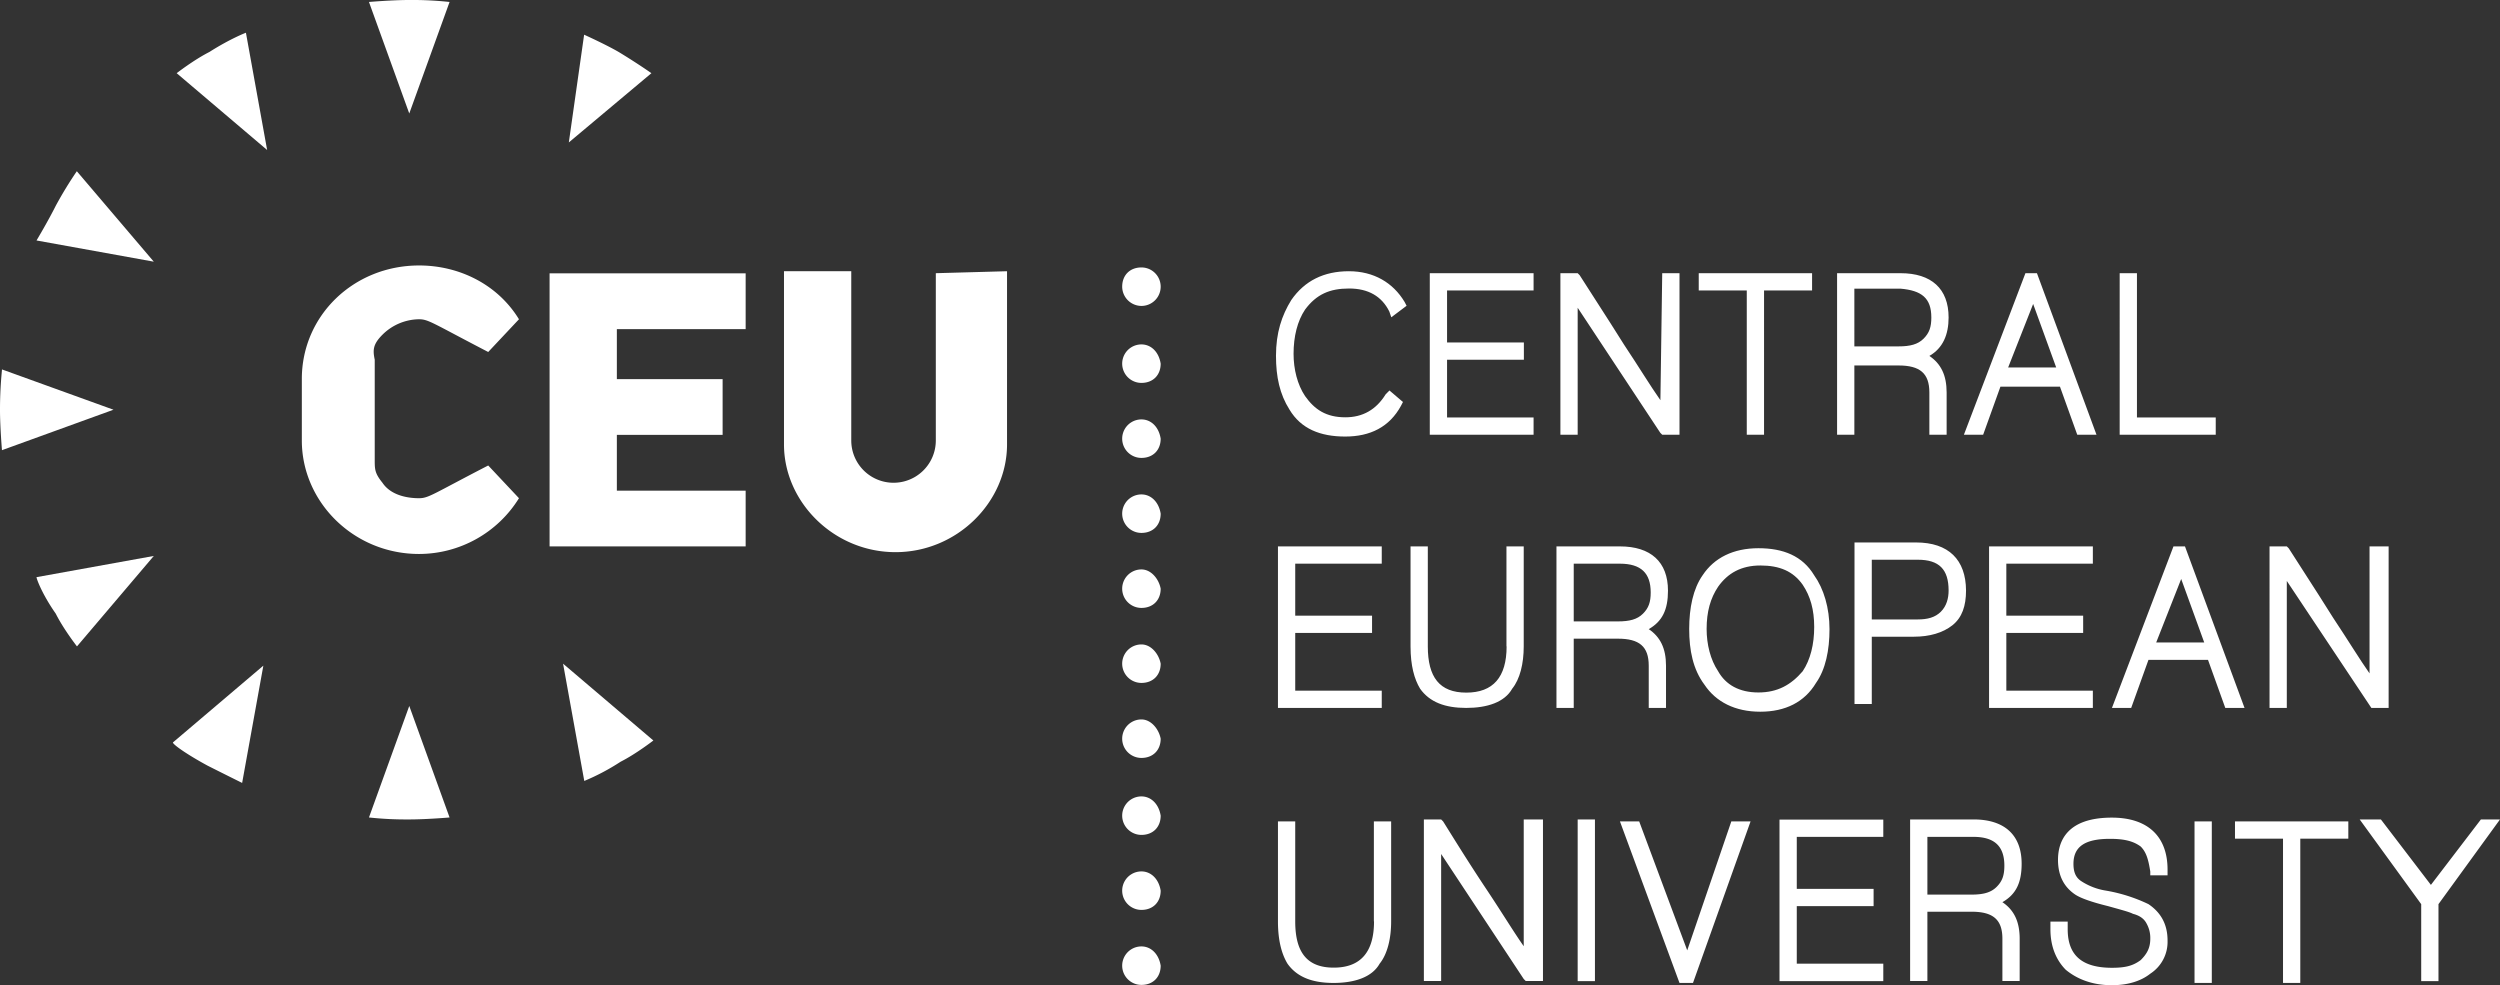 <svg id="logo" xmlns="http://www.w3.org/2000/svg" width="582.048mm" height="229.376mm" viewBox="0 0 1649.9 650.2"><rect x="0" y="0" width="1649.9" height="650.2" fill="#333333" stroke="none"/><defs><style>.cls-1{fill:#fff;}</style></defs><title>ceu-logo-white</title><path id="dots" class="cls-1" d="M753.3,201.9a12.7,12.7,0,1,0,0-25.4c-7.6,0-12.7,5.1-12.7,12.7a12.771,12.771,0,0,0,12.7,12.7m0,25.4a12.7,12.7,0,1,0,0,25.4c7.6,0,12.7-5.1,12.7-12.7-1.2-7.7-6.3-12.7-12.7-12.7m0,49.5a12.7,12.7,0,1,0,0,25.4c7.6,0,12.7-5.1,12.7-12.7-1.2-7.7-6.3-12.7-12.7-12.7m0,49.5a12.7,12.7,0,1,0,0,25.4c7.6,0,12.7-5.1,12.7-12.7-1.2-7.6-6.3-12.7-12.7-12.7m0,49.5a12.7,12.7,0,1,0,0,25.4c7.6,0,12.7-5.1,12.7-12.7-1.2-6.4-6.3-12.7-12.7-12.7m0,49.5a12.7,12.7,0,1,0,0,25.4c7.6,0,12.7-5.1,12.7-12.7-1.2-6.4-6.3-12.7-12.7-12.7m0,49.5a12.7,12.7,0,1,0,0,25.4c7.6,0,12.7-5.1,12.7-12.7-1.2-6.3-6.3-12.7-12.7-12.7m0,50.8a12.7,12.7,0,1,0,0,25.4c7.6,0,12.7-5.1,12.7-12.7-1.2-7.6-6.3-12.7-12.7-12.7m0,49.5a12.7,12.7,0,1,0,0,25.4c7.6,0,12.7-5.1,12.7-12.7-1.2-7.6-6.3-12.7-12.7-12.7m0,49.5a12.7,12.7,0,1,0,0,25.4c7.6,0,12.7-5.1,12.7-12.7-1.2-7.6-6.3-12.7-12.7-12.7"/><path id="triangle-primary" class="cls-1" d="M36.8,135.8c-5.1,10.2-12.7,22.9-12.7,22.9l77.4,14L50.7,113a255.757,255.757,0,0,0-13.9,22.8"/><path id="triangles" class="cls-1" d="M138.2,34.3c-10.1,5.1-21.6,14-21.6,14L176.3,99l-14-77.4s-10.1,3.8-24.1,12.7M409.6,502.7c10.1-5.1,21.6-14,21.6-14L371.6,438l14,77.4a147.889,147.889,0,0,0,24-12.7M137,505.3c10.1,5.1,22.8,11.4,22.8,11.4l14-77.4L114.1,490c0,1.3,8.9,7.7,22.9,15.3M36.8,405c5.1,10.2,14,21.6,14,21.6l50.7-59.7-77.4,14c0,1.2,3.8,11.4,12.7,24.1M0,270.4c0,11.4,1.3,26.7,1.3,26.7l73.6-26.7L1.3,243.8C1.3,245,0,255.2,0,270.4M270.1,465.9l-26.6,73.6a230.535,230.535,0,0,0,26.6,1.3c11.4,0,26.6-1.3,26.6-1.3l-26.6-73.6Zm115.4-443L375.4,94l54.5-45.7s-8.9-6.3-21.6-14c-8.8-5.1-22.8-11.4-22.8-11.4M270.1,0c-11.4,0-26.6,1.3-26.6,1.3l26.6,73.6L296.7,1.3A228.386,228.386,0,0,0,270.1,0"/><path id="ceu" class="cls-1" d="M617.6,180.3V290.7h0a27.9,27.9,0,0,1-55.8,0V179H517.4V293.3c0,38.1,33,71.1,73.6,71.1s73.6-33,73.6-71.1V179l-47,1.3ZM362.7,360.6H492.1V323.8h-85V287h69.8V250.2H407.1v-33h85V180.4H362.7ZM252.4,220.9a34.774,34.774,0,0,1,24.1-10.2c6.3,0,8.9,2.5,45.7,21.6l20.3-21.6c-14-22.9-39.3-35.5-65.9-35.5-43.1,0-77.4,33-77.4,74.9v40.6c0,40.6,34.2,74.9,77.4,74.9a77.657,77.657,0,0,0,65.9-36.8l-20.3-21.6c-36.8,19-39.3,21.6-45.7,21.6-8.9,0-19-2.5-24.1-10.2-5.1-6.3-5.1-8.9-5.1-15.2v-66c-1.3-6.3-1.3-10.1,5.1-16.5"/><path id="university" class="cls-1" d="M1448.3,648.7h11.4V542.1h-11.4Zm26.7-95.2h31.7v95.2h11.4V553.5h31.7V542.1H1475Zm-57.1,43.2a106.225,106.225,0,0,0-27.9-8.9,41.729,41.729,0,0,1-16.5-6.3c-3.8-2.5-5.1-6.3-5.1-11.4,0-11.4,7.6-16.5,24.1-16.5,8.9,0,15.2,1.3,20.3,5.1,3.8,3.8,5.1,8.9,6.3,16.5v2.5h11.4v-3.8c0-21.6-12.7-34.3-36.8-34.3-29.2,0-35.5,15.2-35.5,27.9,0,10.2,3.8,17.8,11.4,22.9,3.8,2.5,11.4,5.1,21.6,7.6,8.9,2.5,14,3.8,16.5,5.1,5.1,1.3,7.6,3.8,8.9,6.3a19.42,19.42,0,0,1,2.5,10.2c0,6.3-2.5,10.2-6.3,14-5.1,3.8-10.1,5.1-19,5.1-19,0-29.2-7.6-29.2-25.4v-5.1h-11.4v5.1c0,11.4,3.8,20.3,10.1,26.7,7.6,6.3,17.8,10.2,30.4,10.2,10.1,0,19-2.5,25.4-7.6a24.999,24.999,0,0,0,11.4-21.6c.1-11.6-5-19.2-12.6-24.3m219.4-55.9-33,43.2-33-43.2h-14l40.6,55.9v50.8h11.4V596.7l40.6-55.9Zm-523.8,86.4-31.7-85.1h-12.7l39.3,106.6h8.9l38-106.6h-12.7l-29.1,85.1Zm72.3-29.2h50.7V586.6h-50.7V552.3h57.1V540.9h-68.5V647.5h68.5V636h-57.1V598Zm-279,10.1c0,20.3-8.9,30.5-26.6,30.5s-25.4-10.2-25.4-30.5v-66H843.4v66c0,12.7,2.5,21.6,6.3,27.9,6.3,8.9,16.5,12.7,30.4,12.7s25.4-3.8,30.4-12.7c5.1-6.3,7.6-16.5,7.6-27.9v-66H906.7v66Zm134.4,39.4h11.4V540.8h-11.4Zm-35.5-22.9c-6.3-8.9-14-21.6-24.1-36.8-12.7-19-22.8-35.5-29.2-45.7l-1.3-1.3H939.7V647.4h11.4V563.6l54.5,82.5,1.3,1.3h11.4V540.8h-12.7v83.8Zm317.1-53.3c0,6.3-1.3,10.2-5.1,14s-8.9,5.1-16.5,5.1H1272V552.3h30.4c14,0,20.4,6.3,20.4,19m11.4-1.3c0-19-11.4-29.2-31.7-29.2h-41.9V647.4H1272V601.7h29.2c14,0,20.3,5.1,20.3,17.8v27.9h11.4V619.5c0-11.4-3.8-19-11.4-24.1,8.9-5.1,12.7-12.7,12.7-25.4"/><path id="european" class="cls-1" d="M1454.7,424H1423l16.5-41.9Zm-20.3-63.4-40.6,106.6h12.7l11.4-31.7h39.3l11.4,31.7h12.7L1442,360.6ZM1160.5,457c-12.7,0-21.6-5.1-26.6-14-5.1-7.6-7.6-17.8-7.6-27.9,0-11.4,2.5-20.3,7.6-27.9,6.3-8.9,15.2-14,27.9-14s21.6,3.8,27.9,12.7c5.1,7.6,7.6,16.5,7.6,27.9s-2.5,21.6-7.6,29.2c-7.7,9-16.6,14-29.2,14m0-95.2c-16.5,0-29.2,6.3-36.8,17.8-6.3,8.9-8.9,21.6-8.9,35.5,0,14,2.5,26.7,10.1,36.8,7.6,11.4,20.3,17.8,36.8,17.8s29.2-6.3,36.8-19c6.3-8.9,8.9-21.6,8.9-35.5,0-14-3.8-26.7-10.1-35.5-7.7-12.8-20.4-17.9-36.8-17.9m105.2,47h-30.4V369.4h30.4c14,0,20.3,6.3,20.3,20.3,0,5.1-1.3,10.2-5.1,14s-8.8,5.1-15.2,5.1m-1.2-50.8h-40.6V464.6h11.4V420.2h27.9c10.1,0,19-2.5,25.4-7.6,6.3-5.1,8.9-12.7,8.9-22.9-.1-20.3-11.5-31.7-33-31.7M994.3,426.6c0,20.3-8.9,30.5-26.6,30.5s-25.4-10.2-25.4-30.5v-66H930.9v66c0,12.7,2.5,21.6,6.3,27.9,6.3,8.9,16.5,12.7,30.4,12.7,14,0,25.4-3.8,30.4-12.7,5.1-6.3,7.6-16.5,7.6-27.9v-66H994.2v66Zm95.1-35.6c0,6.3-1.3,10.2-5.1,14s-8.9,5.1-16.5,5.1h-29.2V372H1069c14.1,0,20.4,6.3,20.4,19m11.4-1.2c0-19-11.4-29.2-31.7-29.2h-41.9V467.2h11.4V421.5h29.2c14,0,20.3,5.1,20.3,17.8v27.9h11.4V439.3c0-11.4-3.8-19-11.4-24.1,8.9-5.1,12.7-12.7,12.7-25.4m-246,27.9h50.7V406.3H854.8V372h57.1V360.6H843.4V467.2h68.5V455.8H854.8V417.7Zm709-57.1v83.8c-6.3-8.9-14-21.6-24.1-36.8-12.7-20.3-22.8-35.5-29.2-45.7l-1.3-1.3h-11.4V467.2h11.4V383.4l55.8,83.8h11.4V360.6Zm-239.7,57.1h50.7V406.3h-50.7V372h57.1V360.6h-68.5V467.2h68.5V455.8h-57.1V417.7Z"/><path id="central" class="cls-1" d="M1357,242.5h-31.7l16.5-41.9Zm-20.3-62.2-40.6,106.6h12.7l11.4-31.7h39.3l11.4,31.7h12.7l-39.3-106.6Zm73.6,95.2V180.3h-11.4V286.9h63.4V275.5Zm-135.7-66c0,6.3-1.3,10.2-5.1,14s-8.9,5.1-16.5,5.1h-29.2V190.5h30.4c14.1,1.2,20.4,6.3,20.4,19m11.4,0c0-19-11.4-29.2-31.7-29.2h-41.9V286.9h11.4V241.2H1253c14,0,20.3,5.1,20.3,17.8v27.9h11.4V259c0-11.4-3.8-19-11.4-24.1,8.9-5.1,12.7-14,12.7-25.4M890.3,190.4c12.7,0,21.6,5.1,26.6,15.2l1.3,3.8,10.1-7.6-1.3-2.5c-7.6-12.7-20.3-20.3-36.8-20.3s-29.2,6.3-38,19c-6.3,10.2-10.1,21.6-10.1,36.8,0,14,2.5,25.4,8.9,35.5,7.6,12.7,20.3,17.8,36.8,17.8s29.2-6.3,36.8-20.3l1.3-2.5-8.9-7.6-2.5,2.5c-6.3,10.2-15.2,15.2-26.6,15.2-12.7,0-20.3-5.1-26.6-14-5.1-7.6-7.6-17.8-7.6-27.9,0-11.4,2.5-21.6,7.6-29.2,7.5-10.1,16.3-13.9,29-13.9m230.8,1.3h31.7v95.2h11.4V191.7h31.7V180.3h-74.8v11.4ZM955,237.4h50.7V226H955V191.7h57.1V180.3H943.6V286.9h68.5V275.5H955V237.4Zm140.8,26.7c-6.3-8.9-14-21.6-24.1-36.8-12.7-20.3-22.8-35.5-29.2-45.7l-1.3-1.3h-11.4V286.9h11.4V203.1l54.5,82.5,1.3,1.3h11.4V180.3H1097l-1.2,83.8Z"/></svg>